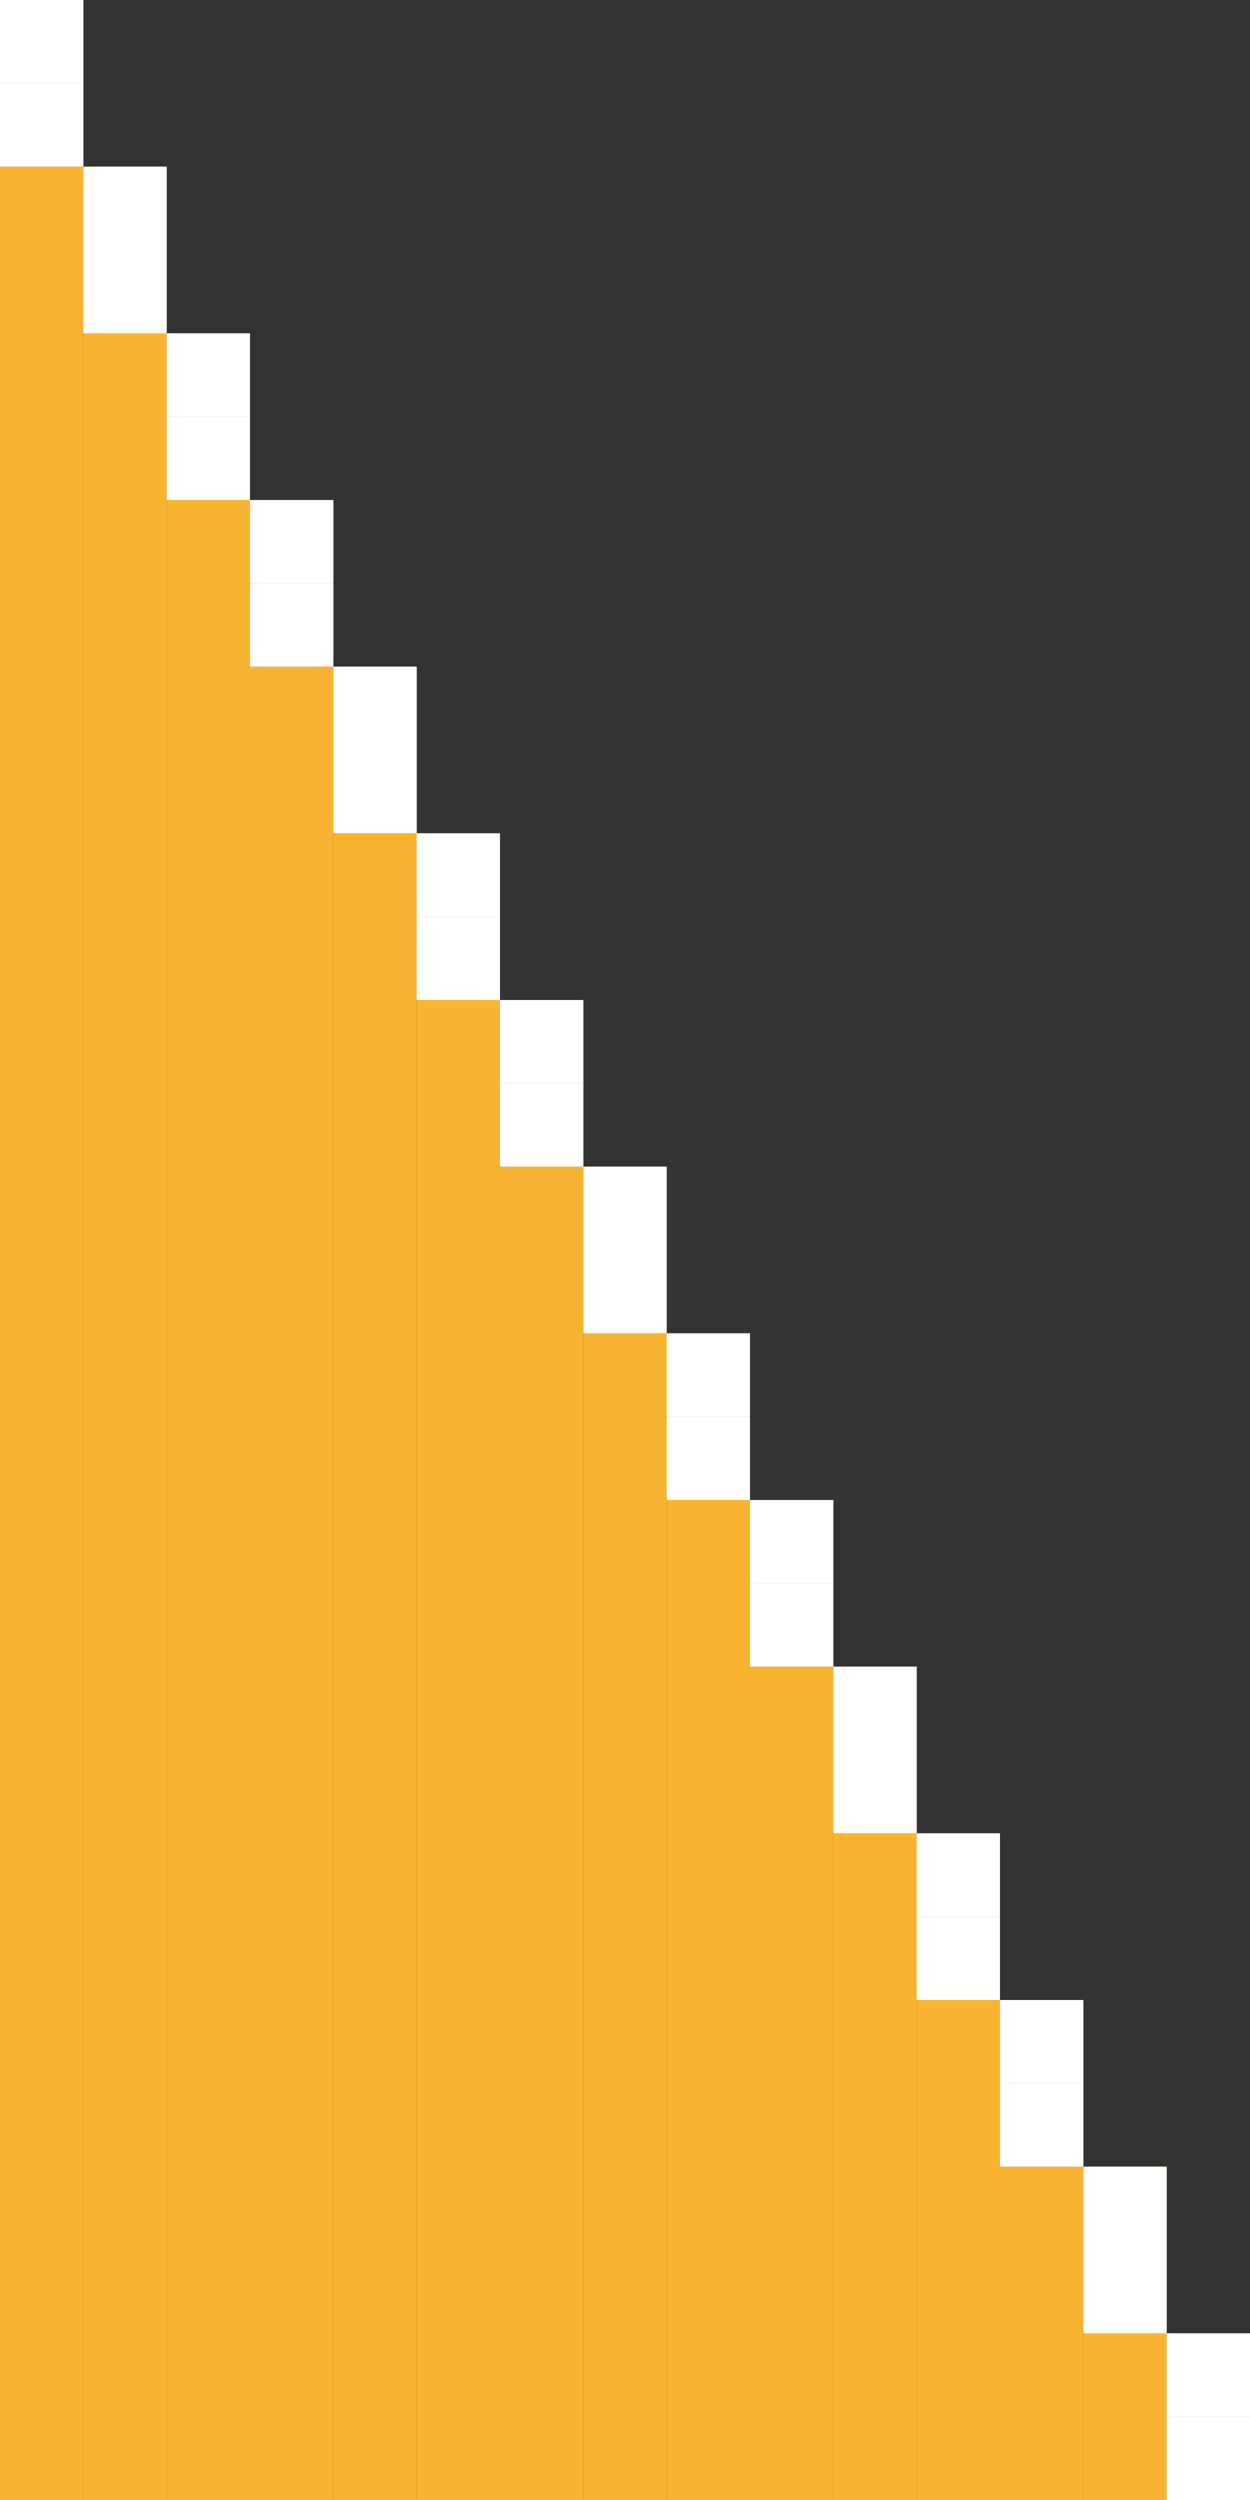 <svg width="30" height="60" viewBox="0 0 30 60" fill="none" xmlns="http://www.w3.org/2000/svg">
<rect x="0" y="0" width="30" height="60" fill="#333333" stroke="none"/>
<g clip-path="url(#clip0_1_543)">
<rect x="28" y="58" width="2" height="2" fill="#F8B431"/>
<rect x="28" y="56" width="2" height="2" fill="#F8B431"/>
<rect x="26" y="54" width="2" height="2" fill="#F8B431"/>
<rect x="26" y="52" width="2" height="2" fill="#F8B431"/>
<rect x="24" y="50" width="2" height="2" fill="#F8B431"/>
<rect x="24" y="48" width="2" height="2" fill="#F8B431"/>
<rect x="22" y="46" width="2" height="2" fill="#F8B431"/>
<rect x="22" y="44" width="2" height="2" fill="#F8B431"/>
<rect x="20" y="42" width="2" height="2" fill="#F8B431"/>
<rect x="20" y="40" width="2" height="2" fill="#F8B431"/>
<rect x="18" y="38" width="2" height="2" fill="#F8B431"/>
<rect x="18" y="36" width="2" height="2" fill="#F8B431"/>
<rect x="16" y="34" width="2" height="2" fill="#F8B431"/>
<rect x="16" y="32" width="2" height="2" fill="#F8B431"/>
<rect x="14" y="30" width="2" height="2" fill="#F8B431"/>
<rect x="14" y="28" width="2" height="2" fill="#F8B431"/>
<rect x="12" y="26" width="2" height="2" fill="#F8B431"/>
<rect x="12" y="24" width="2" height="2" fill="#F8B431"/>
<rect x="10" y="22" width="2" height="2" fill="#F8B431"/>
<rect x="10" y="20" width="2" height="2" fill="#F8B431"/>
<rect x="8" y="18" width="2" height="2" fill="#F8B431"/>
<rect x="8" y="16" width="2" height="2" fill="#F8B431"/>
<rect x="6" y="14" width="2" height="2" fill="#F8B431"/>
<rect x="6" y="12" width="2" height="2" fill="#F8B431"/>
<rect x="4" y="10" width="2" height="2" fill="#F8B431"/>
<rect x="4" y="8" width="2" height="2" fill="#F8B431"/>
<rect x="2" y="6" width="2" height="2" fill="#F8B431"/>
<rect x="2" y="4" width="2" height="2" fill="#F8B431"/>
<rect y="2" width="2" height="2" fill="#F8B431"/>
<rect width="2" height="2" fill="#F8B431"/>
<rect y="4" width="2" height="56" fill="#F8B431"/>
<rect x="2" y="8" width="2" height="52" fill="#F8B431"/>
<rect x="4" y="12" width="2" height="48" fill="#F8B431"/>
<rect x="6" y="16" width="2" height="44" fill="#F8B431"/>
<rect x="8" y="20" width="2" height="40" fill="#F8B431"/>
<rect x="10" y="24" width="2" height="36" fill="#F8B431"/>
<rect x="12" y="28" width="2" height="32" fill="#F8B431"/>
<rect x="14" y="32" width="2" height="28" fill="#F8B431"/>
<rect x="16" y="36" width="2" height="24" fill="#F8B431"/>
<rect x="18" y="40" width="2" height="20" fill="#F8B431"/>
<rect x="20" y="44" width="2" height="16" fill="#F8B431"/>
<rect x="22" y="48" width="2" height="12" fill="#F8B431"/>
<rect x="24" y="52" width="2" height="8" fill="#F8B431"/>
<rect x="26" y="56" width="2" height="4" fill="#F8B431"/>
<rect x="28" y="58" width="2" height="2" fill="white"/>
<rect x="28" y="56" width="2" height="2" fill="white"/>
<rect x="26" y="54" width="2" height="2" fill="white"/>
<rect x="26" y="52" width="2" height="2" fill="white"/>
<rect x="24" y="50" width="2" height="2" fill="white"/>
<rect x="24" y="48" width="2" height="2" fill="white"/>
<rect x="22" y="46" width="2" height="2" fill="white"/>
<rect x="22" y="44" width="2" height="2" fill="white"/>
<rect x="20" y="42" width="2" height="2" fill="white"/>
<rect x="20" y="40" width="2" height="2" fill="white"/>
<rect x="18" y="38" width="2" height="2" fill="white"/>
<rect x="18" y="36" width="2" height="2" fill="white"/>
<rect x="16" y="34" width="2" height="2" fill="white"/>
<rect x="16" y="32" width="2" height="2" fill="white"/>
<rect x="14" y="30" width="2" height="2" fill="white"/>
<rect x="14" y="28" width="2" height="2" fill="white"/>
<rect x="12" y="26" width="2" height="2" fill="white"/>
<rect x="12" y="24" width="2" height="2" fill="white"/>
<rect x="10" y="22" width="2" height="2" fill="white"/>
<rect x="10" y="20" width="2" height="2" fill="white"/>
<rect x="8" y="18" width="2" height="2" fill="white"/>
<rect x="8" y="16" width="2" height="2" fill="white"/>
<rect x="6" y="14" width="2" height="2" fill="white"/>
<rect x="6" y="12" width="2" height="2" fill="white"/>
<rect x="4" y="10" width="2" height="2" fill="white"/>
<rect x="4" y="8" width="2" height="2" fill="white"/>
<rect x="2" y="6" width="2" height="2" fill="white"/>
<rect x="2" y="4" width="2" height="2" fill="white"/>
<rect y="2" width="2" height="2" fill="white"/>
<rect width="2" height="2" fill="white"/>
</g>
<defs>
<clipPath id="clip0_1_543">
<rect width="30" height="60" fill="white"/>
</clipPath>
</defs>
</svg>
